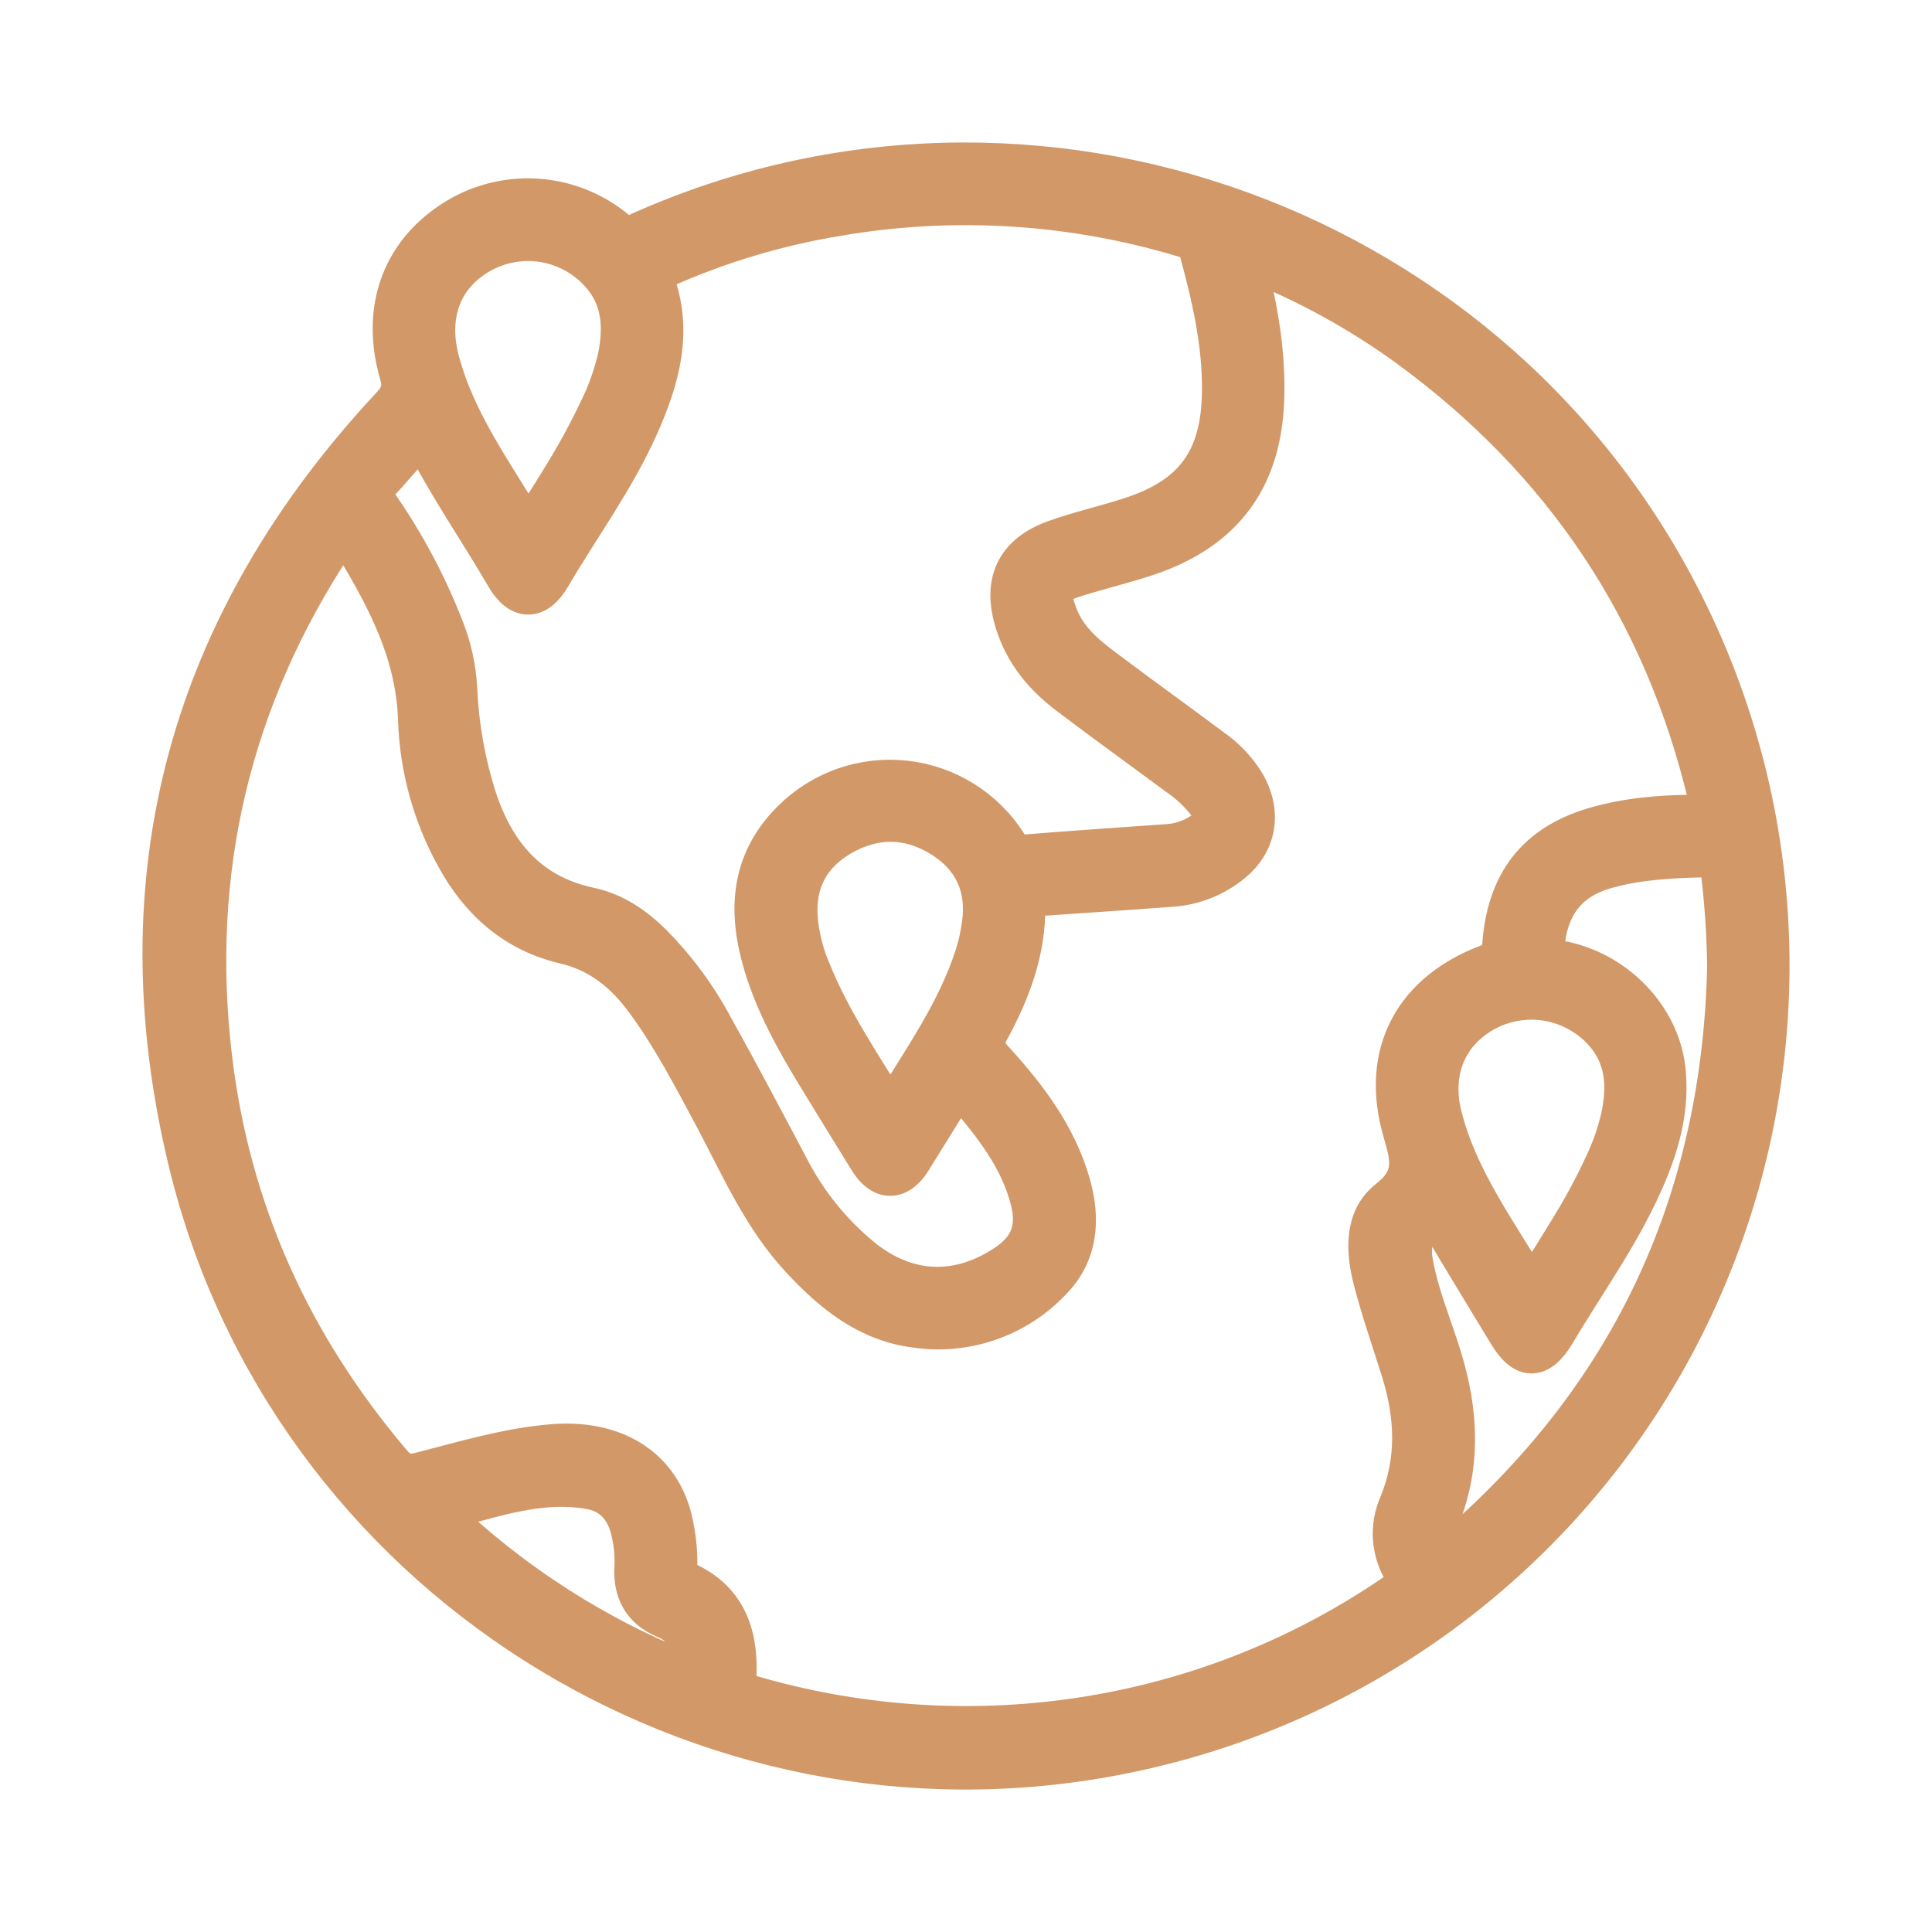 <svg width="24" height="24" viewBox="0 0 24 24" fill="none" xmlns="http://www.w3.org/2000/svg">
<mask id="path-1-outside-1_581_2878" maskUnits="userSpaceOnUse" x="1" y="1" width="22" height="22" fill="black">
<rect fill="white" x="1" y="1" width="22" height="22"/>
<path d="M20.995 7.624C18.652 2.788 12.837 0.67 7.936 2.868C7.841 2.911 7.774 2.936 7.671 2.852C7.386 2.611 7.03 2.47 6.657 2.448C6.284 2.427 5.914 2.526 5.603 2.732C4.963 3.152 4.714 3.853 4.943 4.646C4.99 4.809 4.965 4.904 4.849 5.029C2.338 7.72 1.458 10.879 2.324 14.448C3.567 19.574 8.711 22.819 13.874 21.82C15.382 21.531 16.804 20.899 18.029 19.973C19.254 19.047 20.25 17.852 20.938 16.479C21.627 15.106 21.99 13.594 22 12.058C22.01 10.522 21.666 9.005 20.995 7.624ZM6.01 3.148C6.241 3.027 6.505 2.986 6.762 3.03C7.02 3.075 7.255 3.204 7.431 3.396C7.711 3.698 7.731 4.057 7.656 4.433C7.606 4.649 7.533 4.859 7.436 5.058C7.301 5.345 7.15 5.624 6.984 5.893C6.853 6.11 6.713 6.326 6.562 6.568C6.146 5.865 5.67 5.23 5.471 4.454C5.326 3.882 5.529 3.402 6.01 3.148ZM4.708 6.024C4.883 5.838 5.046 5.64 5.234 5.425C5.549 6.05 5.932 6.596 6.266 7.171C6.446 7.482 6.676 7.483 6.858 7.171C7.225 6.545 7.659 5.958 7.955 5.291C8.214 4.707 8.383 4.112 8.144 3.476C8.095 3.348 8.216 3.363 8.265 3.342C8.948 3.039 9.667 2.824 10.404 2.703C11.837 2.456 13.308 2.546 14.701 2.966C14.782 2.99 14.849 3.007 14.875 3.105C15.033 3.684 15.17 4.266 15.161 4.873C15.149 5.704 14.818 6.158 14.025 6.412C13.719 6.51 13.402 6.582 13.099 6.69C12.593 6.872 12.431 7.237 12.594 7.748C12.714 8.126 12.951 8.409 13.257 8.642C13.707 8.984 14.167 9.314 14.621 9.651C14.761 9.745 14.884 9.862 14.987 9.996C15.077 10.127 15.053 10.238 14.924 10.324C14.8 10.407 14.657 10.457 14.508 10.467C13.904 10.51 13.298 10.55 12.694 10.6C12.589 10.609 12.571 10.546 12.532 10.485C12.393 10.263 12.205 10.075 11.984 9.936C11.762 9.796 11.512 9.708 11.252 9.679C10.992 9.649 10.728 9.679 10.481 9.765C10.234 9.852 10.009 9.993 9.824 10.178C9.29 10.71 9.268 11.342 9.476 12.017C9.624 12.496 9.865 12.931 10.124 13.356C10.341 13.713 10.56 14.068 10.779 14.422C10.946 14.693 11.17 14.693 11.338 14.422C11.506 14.152 11.67 13.884 11.838 13.617C11.869 13.568 11.889 13.473 11.975 13.575C12.319 13.982 12.655 14.396 12.786 14.931C12.866 15.268 12.769 15.504 12.481 15.694C11.895 16.082 11.273 16.057 10.723 15.616C10.346 15.307 10.037 14.925 9.815 14.491C9.507 13.909 9.199 13.326 8.879 12.751C8.675 12.37 8.417 12.021 8.114 11.713C7.89 11.492 7.636 11.318 7.323 11.252C6.576 11.091 6.163 10.594 5.936 9.901C5.798 9.464 5.718 9.011 5.698 8.553C5.684 8.29 5.627 8.032 5.529 7.789C5.316 7.243 5.039 6.725 4.703 6.245C4.646 6.164 4.63 6.11 4.708 6.024ZM12.18 11.469C12.163 11.602 12.134 11.734 12.094 11.862C11.869 12.561 11.445 13.154 11.061 13.784C10.706 13.205 10.335 12.661 10.088 12.047C10.001 11.842 9.947 11.626 9.928 11.404C9.896 10.954 10.083 10.616 10.465 10.397C10.88 10.16 11.306 10.171 11.709 10.431C12.081 10.672 12.239 11.027 12.18 11.469ZM8.601 20.785C7.438 20.333 6.377 19.654 5.477 18.79C6.102 18.633 6.69 18.406 7.327 18.519C7.629 18.573 7.78 18.79 7.832 19.079C7.858 19.204 7.868 19.331 7.863 19.458C7.841 19.772 7.966 19.999 8.251 20.12C8.537 20.241 8.609 20.48 8.601 20.785ZM17.426 19.542C17.48 19.627 17.48 19.67 17.388 19.733C16.153 20.596 14.728 21.148 13.233 21.343C11.934 21.513 10.613 21.412 9.354 21.047C9.214 21.007 9.162 20.955 9.168 20.802C9.187 20.287 9.032 19.857 8.523 19.629C8.436 19.59 8.432 19.527 8.433 19.449C8.436 19.247 8.412 19.045 8.363 18.849C8.194 18.2 7.623 17.858 6.857 17.922C6.296 17.969 5.761 18.131 5.221 18.27C5.073 18.309 4.981 18.285 4.877 18.162C3.637 16.702 2.876 15.031 2.652 13.125C2.381 10.822 2.883 8.7 4.159 6.761C4.191 6.713 4.226 6.665 4.275 6.595C4.732 7.339 5.149 8.059 5.175 8.952C5.196 9.548 5.357 10.13 5.645 10.652C5.946 11.207 6.39 11.598 7.005 11.743C7.445 11.846 7.749 12.099 8.004 12.446C8.336 12.897 8.592 13.393 8.856 13.885C9.18 14.495 9.456 15.137 9.937 15.653C10.331 16.075 10.768 16.433 11.361 16.51C11.672 16.558 11.991 16.529 12.289 16.427C12.587 16.325 12.856 16.152 13.073 15.923C13.412 15.58 13.443 15.146 13.314 14.697C13.139 14.091 12.768 13.605 12.353 13.151C12.244 13.034 12.224 12.957 12.304 12.811C12.568 12.329 12.761 11.82 12.755 11.259C12.755 11.138 12.83 11.154 12.902 11.15C13.46 11.111 14.018 11.075 14.578 11.033C14.82 11.012 15.052 10.926 15.248 10.784C15.623 10.524 15.711 10.115 15.482 9.721C15.376 9.549 15.235 9.4 15.068 9.284C14.62 8.95 14.166 8.623 13.719 8.287C13.487 8.113 13.266 7.927 13.157 7.638C13.047 7.35 13.075 7.279 13.357 7.188C13.671 7.088 13.993 7.015 14.304 6.907C15.227 6.582 15.689 5.943 15.723 4.964C15.742 4.448 15.663 3.944 15.546 3.444C15.533 3.387 15.525 3.329 15.51 3.247C16.211 3.522 16.875 3.885 17.484 4.328C19.409 5.734 20.654 7.596 21.202 9.921C21.237 10.071 21.214 10.102 21.064 10.103C20.639 10.103 20.215 10.138 19.804 10.258C19.074 10.471 18.695 10.958 18.642 11.751C18.635 11.844 18.63 11.906 18.52 11.945C17.547 12.293 17.121 13.081 17.41 14.067C17.508 14.4 17.566 14.629 17.235 14.888C16.924 15.132 16.948 15.542 17.041 15.905C17.14 16.289 17.272 16.662 17.39 17.041C17.56 17.59 17.586 18.133 17.362 18.68C17.301 18.818 17.274 18.969 17.285 19.119C17.297 19.27 17.345 19.415 17.426 19.542ZM19.895 12.818C20.18 13.127 20.199 13.491 20.117 13.876C20.071 14.073 20.005 14.264 19.919 14.446C19.793 14.721 19.65 14.987 19.491 15.244C19.345 15.485 19.194 15.723 19.028 15.992C18.61 15.284 18.129 14.644 17.931 13.86C17.791 13.304 17.998 12.826 18.472 12.573C18.703 12.452 18.968 12.41 19.225 12.454C19.482 12.499 19.718 12.627 19.895 12.818ZM18.11 19.17C18.056 19.216 18.006 19.312 17.932 19.273C17.858 19.233 17.854 19.135 17.863 19.052C17.868 18.986 17.882 18.92 17.905 18.857C18.171 18.194 18.134 17.53 17.928 16.86C17.806 16.462 17.639 16.078 17.569 15.664C17.537 15.479 17.572 15.318 17.716 15.186C17.788 15.12 17.831 15.103 17.894 15.209C18.164 15.667 18.443 16.118 18.717 16.574C18.924 16.919 19.13 16.918 19.339 16.567C19.73 15.908 20.186 15.287 20.481 14.573C20.653 14.158 20.759 13.733 20.707 13.276C20.633 12.627 20.088 12.05 19.393 11.916C19.231 11.885 19.192 11.83 19.214 11.67C19.277 11.22 19.514 10.936 19.953 10.811C20.366 10.694 20.788 10.677 21.213 10.667C21.321 10.667 21.345 10.708 21.356 10.808C21.404 11.203 21.431 11.6 21.437 11.997C21.375 14.874 20.282 17.272 18.111 19.17H18.11Z"/>
</mask>
<path d="M20.995 7.624C18.652 2.788 12.837 0.67 7.936 2.868C7.841 2.911 7.774 2.936 7.671 2.852C7.386 2.611 7.03 2.47 6.657 2.448C6.284 2.427 5.914 2.526 5.603 2.732C4.963 3.152 4.714 3.853 4.943 4.646C4.99 4.809 4.965 4.904 4.849 5.029C2.338 7.72 1.458 10.879 2.324 14.448C3.567 19.574 8.711 22.819 13.874 21.82C15.382 21.531 16.804 20.899 18.029 19.973C19.254 19.047 20.25 17.852 20.938 16.479C21.627 15.106 21.99 13.594 22 12.058C22.01 10.522 21.666 9.005 20.995 7.624ZM6.01 3.148C6.241 3.027 6.505 2.986 6.762 3.03C7.02 3.075 7.255 3.204 7.431 3.396C7.711 3.698 7.731 4.057 7.656 4.433C7.606 4.649 7.533 4.859 7.436 5.058C7.301 5.345 7.15 5.624 6.984 5.893C6.853 6.11 6.713 6.326 6.562 6.568C6.146 5.865 5.67 5.23 5.471 4.454C5.326 3.882 5.529 3.402 6.01 3.148ZM4.708 6.024C4.883 5.838 5.046 5.64 5.234 5.425C5.549 6.05 5.932 6.596 6.266 7.171C6.446 7.482 6.676 7.483 6.858 7.171C7.225 6.545 7.659 5.958 7.955 5.291C8.214 4.707 8.383 4.112 8.144 3.476C8.095 3.348 8.216 3.363 8.265 3.342C8.948 3.039 9.667 2.824 10.404 2.703C11.837 2.456 13.308 2.546 14.701 2.966C14.782 2.99 14.849 3.007 14.875 3.105C15.033 3.684 15.17 4.266 15.161 4.873C15.149 5.704 14.818 6.158 14.025 6.412C13.719 6.51 13.402 6.582 13.099 6.69C12.593 6.872 12.431 7.237 12.594 7.748C12.714 8.126 12.951 8.409 13.257 8.642C13.707 8.984 14.167 9.314 14.621 9.651C14.761 9.745 14.884 9.862 14.987 9.996C15.077 10.127 15.053 10.238 14.924 10.324C14.8 10.407 14.657 10.457 14.508 10.467C13.904 10.51 13.298 10.55 12.694 10.6C12.589 10.609 12.571 10.546 12.532 10.485C12.393 10.263 12.205 10.075 11.984 9.936C11.762 9.796 11.512 9.708 11.252 9.679C10.992 9.649 10.728 9.679 10.481 9.765C10.234 9.852 10.009 9.993 9.824 10.178C9.29 10.71 9.268 11.342 9.476 12.017C9.624 12.496 9.865 12.931 10.124 13.356C10.341 13.713 10.56 14.068 10.779 14.422C10.946 14.693 11.17 14.693 11.338 14.422C11.506 14.152 11.67 13.884 11.838 13.617C11.869 13.568 11.889 13.473 11.975 13.575C12.319 13.982 12.655 14.396 12.786 14.931C12.866 15.268 12.769 15.504 12.481 15.694C11.895 16.082 11.273 16.057 10.723 15.616C10.346 15.307 10.037 14.925 9.815 14.491C9.507 13.909 9.199 13.326 8.879 12.751C8.675 12.37 8.417 12.021 8.114 11.713C7.89 11.492 7.636 11.318 7.323 11.252C6.576 11.091 6.163 10.594 5.936 9.901C5.798 9.464 5.718 9.011 5.698 8.553C5.684 8.29 5.627 8.032 5.529 7.789C5.316 7.243 5.039 6.725 4.703 6.245C4.646 6.164 4.63 6.11 4.708 6.024ZM12.18 11.469C12.163 11.602 12.134 11.734 12.094 11.862C11.869 12.561 11.445 13.154 11.061 13.784C10.706 13.205 10.335 12.661 10.088 12.047C10.001 11.842 9.947 11.626 9.928 11.404C9.896 10.954 10.083 10.616 10.465 10.397C10.88 10.16 11.306 10.171 11.709 10.431C12.081 10.672 12.239 11.027 12.18 11.469ZM8.601 20.785C7.438 20.333 6.377 19.654 5.477 18.79C6.102 18.633 6.69 18.406 7.327 18.519C7.629 18.573 7.78 18.79 7.832 19.079C7.858 19.204 7.868 19.331 7.863 19.458C7.841 19.772 7.966 19.999 8.251 20.12C8.537 20.241 8.609 20.48 8.601 20.785ZM17.426 19.542C17.48 19.627 17.48 19.67 17.388 19.733C16.153 20.596 14.728 21.148 13.233 21.343C11.934 21.513 10.613 21.412 9.354 21.047C9.214 21.007 9.162 20.955 9.168 20.802C9.187 20.287 9.032 19.857 8.523 19.629C8.436 19.59 8.432 19.527 8.433 19.449C8.436 19.247 8.412 19.045 8.363 18.849C8.194 18.2 7.623 17.858 6.857 17.922C6.296 17.969 5.761 18.131 5.221 18.27C5.073 18.309 4.981 18.285 4.877 18.162C3.637 16.702 2.876 15.031 2.652 13.125C2.381 10.822 2.883 8.7 4.159 6.761C4.191 6.713 4.226 6.665 4.275 6.595C4.732 7.339 5.149 8.059 5.175 8.952C5.196 9.548 5.357 10.13 5.645 10.652C5.946 11.207 6.39 11.598 7.005 11.743C7.445 11.846 7.749 12.099 8.004 12.446C8.336 12.897 8.592 13.393 8.856 13.885C9.18 14.495 9.456 15.137 9.937 15.653C10.331 16.075 10.768 16.433 11.361 16.51C11.672 16.558 11.991 16.529 12.289 16.427C12.587 16.325 12.856 16.152 13.073 15.923C13.412 15.58 13.443 15.146 13.314 14.697C13.139 14.091 12.768 13.605 12.353 13.151C12.244 13.034 12.224 12.957 12.304 12.811C12.568 12.329 12.761 11.82 12.755 11.259C12.755 11.138 12.83 11.154 12.902 11.15C13.46 11.111 14.018 11.075 14.578 11.033C14.82 11.012 15.052 10.926 15.248 10.784C15.623 10.524 15.711 10.115 15.482 9.721C15.376 9.549 15.235 9.4 15.068 9.284C14.62 8.95 14.166 8.623 13.719 8.287C13.487 8.113 13.266 7.927 13.157 7.638C13.047 7.35 13.075 7.279 13.357 7.188C13.671 7.088 13.993 7.015 14.304 6.907C15.227 6.582 15.689 5.943 15.723 4.964C15.742 4.448 15.663 3.944 15.546 3.444C15.533 3.387 15.525 3.329 15.51 3.247C16.211 3.522 16.875 3.885 17.484 4.328C19.409 5.734 20.654 7.596 21.202 9.921C21.237 10.071 21.214 10.102 21.064 10.103C20.639 10.103 20.215 10.138 19.804 10.258C19.074 10.471 18.695 10.958 18.642 11.751C18.635 11.844 18.63 11.906 18.52 11.945C17.547 12.293 17.121 13.081 17.41 14.067C17.508 14.4 17.566 14.629 17.235 14.888C16.924 15.132 16.948 15.542 17.041 15.905C17.14 16.289 17.272 16.662 17.39 17.041C17.56 17.59 17.586 18.133 17.362 18.68C17.301 18.818 17.274 18.969 17.285 19.119C17.297 19.27 17.345 19.415 17.426 19.542ZM19.895 12.818C20.18 13.127 20.199 13.491 20.117 13.876C20.071 14.073 20.005 14.264 19.919 14.446C19.793 14.721 19.65 14.987 19.491 15.244C19.345 15.485 19.194 15.723 19.028 15.992C18.61 15.284 18.129 14.644 17.931 13.86C17.791 13.304 17.998 12.826 18.472 12.573C18.703 12.452 18.968 12.41 19.225 12.454C19.482 12.499 19.718 12.627 19.895 12.818ZM18.11 19.17C18.056 19.216 18.006 19.312 17.932 19.273C17.858 19.233 17.854 19.135 17.863 19.052C17.868 18.986 17.882 18.92 17.905 18.857C18.171 18.194 18.134 17.53 17.928 16.86C17.806 16.462 17.639 16.078 17.569 15.664C17.537 15.479 17.572 15.318 17.716 15.186C17.788 15.12 17.831 15.103 17.894 15.209C18.164 15.667 18.443 16.118 18.717 16.574C18.924 16.919 19.13 16.918 19.339 16.567C19.73 15.908 20.186 15.287 20.481 14.573C20.653 14.158 20.759 13.733 20.707 13.276C20.633 12.627 20.088 12.05 19.393 11.916C19.231 11.885 19.192 11.83 19.214 11.67C19.277 11.22 19.514 10.936 19.953 10.811C20.366 10.694 20.788 10.677 21.213 10.667C21.321 10.667 21.345 10.708 21.356 10.808C21.404 11.203 21.431 11.6 21.437 11.997C21.375 14.874 20.282 17.272 18.111 19.17H18.11Z" fill="#D29868"/>
<path d="M20.995 7.624C18.652 2.788 12.837 0.67 7.936 2.868C7.841 2.911 7.774 2.936 7.671 2.852C7.386 2.611 7.03 2.47 6.657 2.448C6.284 2.427 5.914 2.526 5.603 2.732C4.963 3.152 4.714 3.853 4.943 4.646C4.99 4.809 4.965 4.904 4.849 5.029C2.338 7.72 1.458 10.879 2.324 14.448C3.567 19.574 8.711 22.819 13.874 21.82C15.382 21.531 16.804 20.899 18.029 19.973C19.254 19.047 20.25 17.852 20.938 16.479C21.627 15.106 21.99 13.594 22 12.058C22.01 10.522 21.666 9.005 20.995 7.624ZM6.01 3.148C6.241 3.027 6.505 2.986 6.762 3.03C7.02 3.075 7.255 3.204 7.431 3.396C7.711 3.698 7.731 4.057 7.656 4.433C7.606 4.649 7.533 4.859 7.436 5.058C7.301 5.345 7.15 5.624 6.984 5.893C6.853 6.11 6.713 6.326 6.562 6.568C6.146 5.865 5.67 5.23 5.471 4.454C5.326 3.882 5.529 3.402 6.01 3.148ZM4.708 6.024C4.883 5.838 5.046 5.64 5.234 5.425C5.549 6.05 5.932 6.596 6.266 7.171C6.446 7.482 6.676 7.483 6.858 7.171C7.225 6.545 7.659 5.958 7.955 5.291C8.214 4.707 8.383 4.112 8.144 3.476C8.095 3.348 8.216 3.363 8.265 3.342C8.948 3.039 9.667 2.824 10.404 2.703C11.837 2.456 13.308 2.546 14.701 2.966C14.782 2.99 14.849 3.007 14.875 3.105C15.033 3.684 15.17 4.266 15.161 4.873C15.149 5.704 14.818 6.158 14.025 6.412C13.719 6.51 13.402 6.582 13.099 6.69C12.593 6.872 12.431 7.237 12.594 7.748C12.714 8.126 12.951 8.409 13.257 8.642C13.707 8.984 14.167 9.314 14.621 9.651C14.761 9.745 14.884 9.862 14.987 9.996C15.077 10.127 15.053 10.238 14.924 10.324C14.8 10.407 14.657 10.457 14.508 10.467C13.904 10.51 13.298 10.55 12.694 10.6C12.589 10.609 12.571 10.546 12.532 10.485C12.393 10.263 12.205 10.075 11.984 9.936C11.762 9.796 11.512 9.708 11.252 9.679C10.992 9.649 10.728 9.679 10.481 9.765C10.234 9.852 10.009 9.993 9.824 10.178C9.29 10.71 9.268 11.342 9.476 12.017C9.624 12.496 9.865 12.931 10.124 13.356C10.341 13.713 10.56 14.068 10.779 14.422C10.946 14.693 11.17 14.693 11.338 14.422C11.506 14.152 11.67 13.884 11.838 13.617C11.869 13.568 11.889 13.473 11.975 13.575C12.319 13.982 12.655 14.396 12.786 14.931C12.866 15.268 12.769 15.504 12.481 15.694C11.895 16.082 11.273 16.057 10.723 15.616C10.346 15.307 10.037 14.925 9.815 14.491C9.507 13.909 9.199 13.326 8.879 12.751C8.675 12.37 8.417 12.021 8.114 11.713C7.89 11.492 7.636 11.318 7.323 11.252C6.576 11.091 6.163 10.594 5.936 9.901C5.798 9.464 5.718 9.011 5.698 8.553C5.684 8.29 5.627 8.032 5.529 7.789C5.316 7.243 5.039 6.725 4.703 6.245C4.646 6.164 4.63 6.11 4.708 6.024ZM12.18 11.469C12.163 11.602 12.134 11.734 12.094 11.862C11.869 12.561 11.445 13.154 11.061 13.784C10.706 13.205 10.335 12.661 10.088 12.047C10.001 11.842 9.947 11.626 9.928 11.404C9.896 10.954 10.083 10.616 10.465 10.397C10.88 10.16 11.306 10.171 11.709 10.431C12.081 10.672 12.239 11.027 12.18 11.469ZM8.601 20.785C7.438 20.333 6.377 19.654 5.477 18.79C6.102 18.633 6.69 18.406 7.327 18.519C7.629 18.573 7.78 18.79 7.832 19.079C7.858 19.204 7.868 19.331 7.863 19.458C7.841 19.772 7.966 19.999 8.251 20.12C8.537 20.241 8.609 20.48 8.601 20.785ZM17.426 19.542C17.48 19.627 17.48 19.67 17.388 19.733C16.153 20.596 14.728 21.148 13.233 21.343C11.934 21.513 10.613 21.412 9.354 21.047C9.214 21.007 9.162 20.955 9.168 20.802C9.187 20.287 9.032 19.857 8.523 19.629C8.436 19.59 8.432 19.527 8.433 19.449C8.436 19.247 8.412 19.045 8.363 18.849C8.194 18.2 7.623 17.858 6.857 17.922C6.296 17.969 5.761 18.131 5.221 18.27C5.073 18.309 4.981 18.285 4.877 18.162C3.637 16.702 2.876 15.031 2.652 13.125C2.381 10.822 2.883 8.7 4.159 6.761C4.191 6.713 4.226 6.665 4.275 6.595C4.732 7.339 5.149 8.059 5.175 8.952C5.196 9.548 5.357 10.13 5.645 10.652C5.946 11.207 6.39 11.598 7.005 11.743C7.445 11.846 7.749 12.099 8.004 12.446C8.336 12.897 8.592 13.393 8.856 13.885C9.18 14.495 9.456 15.137 9.937 15.653C10.331 16.075 10.768 16.433 11.361 16.51C11.672 16.558 11.991 16.529 12.289 16.427C12.587 16.325 12.856 16.152 13.073 15.923C13.412 15.58 13.443 15.146 13.314 14.697C13.139 14.091 12.768 13.605 12.353 13.151C12.244 13.034 12.224 12.957 12.304 12.811C12.568 12.329 12.761 11.82 12.755 11.259C12.755 11.138 12.83 11.154 12.902 11.15C13.46 11.111 14.018 11.075 14.578 11.033C14.82 11.012 15.052 10.926 15.248 10.784C15.623 10.524 15.711 10.115 15.482 9.721C15.376 9.549 15.235 9.4 15.068 9.284C14.62 8.95 14.166 8.623 13.719 8.287C13.487 8.113 13.266 7.927 13.157 7.638C13.047 7.35 13.075 7.279 13.357 7.188C13.671 7.088 13.993 7.015 14.304 6.907C15.227 6.582 15.689 5.943 15.723 4.964C15.742 4.448 15.663 3.944 15.546 3.444C15.533 3.387 15.525 3.329 15.51 3.247C16.211 3.522 16.875 3.885 17.484 4.328C19.409 5.734 20.654 7.596 21.202 9.921C21.237 10.071 21.214 10.102 21.064 10.103C20.639 10.103 20.215 10.138 19.804 10.258C19.074 10.471 18.695 10.958 18.642 11.751C18.635 11.844 18.63 11.906 18.52 11.945C17.547 12.293 17.121 13.081 17.41 14.067C17.508 14.4 17.566 14.629 17.235 14.888C16.924 15.132 16.948 15.542 17.041 15.905C17.14 16.289 17.272 16.662 17.39 17.041C17.56 17.59 17.586 18.133 17.362 18.68C17.301 18.818 17.274 18.969 17.285 19.119C17.297 19.27 17.345 19.415 17.426 19.542ZM19.895 12.818C20.18 13.127 20.199 13.491 20.117 13.876C20.071 14.073 20.005 14.264 19.919 14.446C19.793 14.721 19.65 14.987 19.491 15.244C19.345 15.485 19.194 15.723 19.028 15.992C18.61 15.284 18.129 14.644 17.931 13.86C17.791 13.304 17.998 12.826 18.472 12.573C18.703 12.452 18.968 12.41 19.225 12.454C19.482 12.499 19.718 12.627 19.895 12.818ZM18.11 19.17C18.056 19.216 18.006 19.312 17.932 19.273C17.858 19.233 17.854 19.135 17.863 19.052C17.868 18.986 17.882 18.92 17.905 18.857C18.171 18.194 18.134 17.53 17.928 16.86C17.806 16.462 17.639 16.078 17.569 15.664C17.537 15.479 17.572 15.318 17.716 15.186C17.788 15.12 17.831 15.103 17.894 15.209C18.164 15.667 18.443 16.118 18.717 16.574C18.924 16.919 19.13 16.918 19.339 16.567C19.73 15.908 20.186 15.287 20.481 14.573C20.653 14.158 20.759 13.733 20.707 13.276C20.633 12.627 20.088 12.05 19.393 11.916C19.231 11.885 19.192 11.83 19.214 11.67C19.277 11.22 19.514 10.936 19.953 10.811C20.366 10.694 20.788 10.677 21.213 10.667C21.321 10.667 21.345 10.708 21.356 10.808C21.404 11.203 21.431 11.6 21.437 11.997C21.375 14.874 20.282 17.272 18.111 19.17H18.11Z" stroke="#D29868" stroke-width="0.46" mask="url(#path-1-outside-1_581_2878)"/>
</svg>
